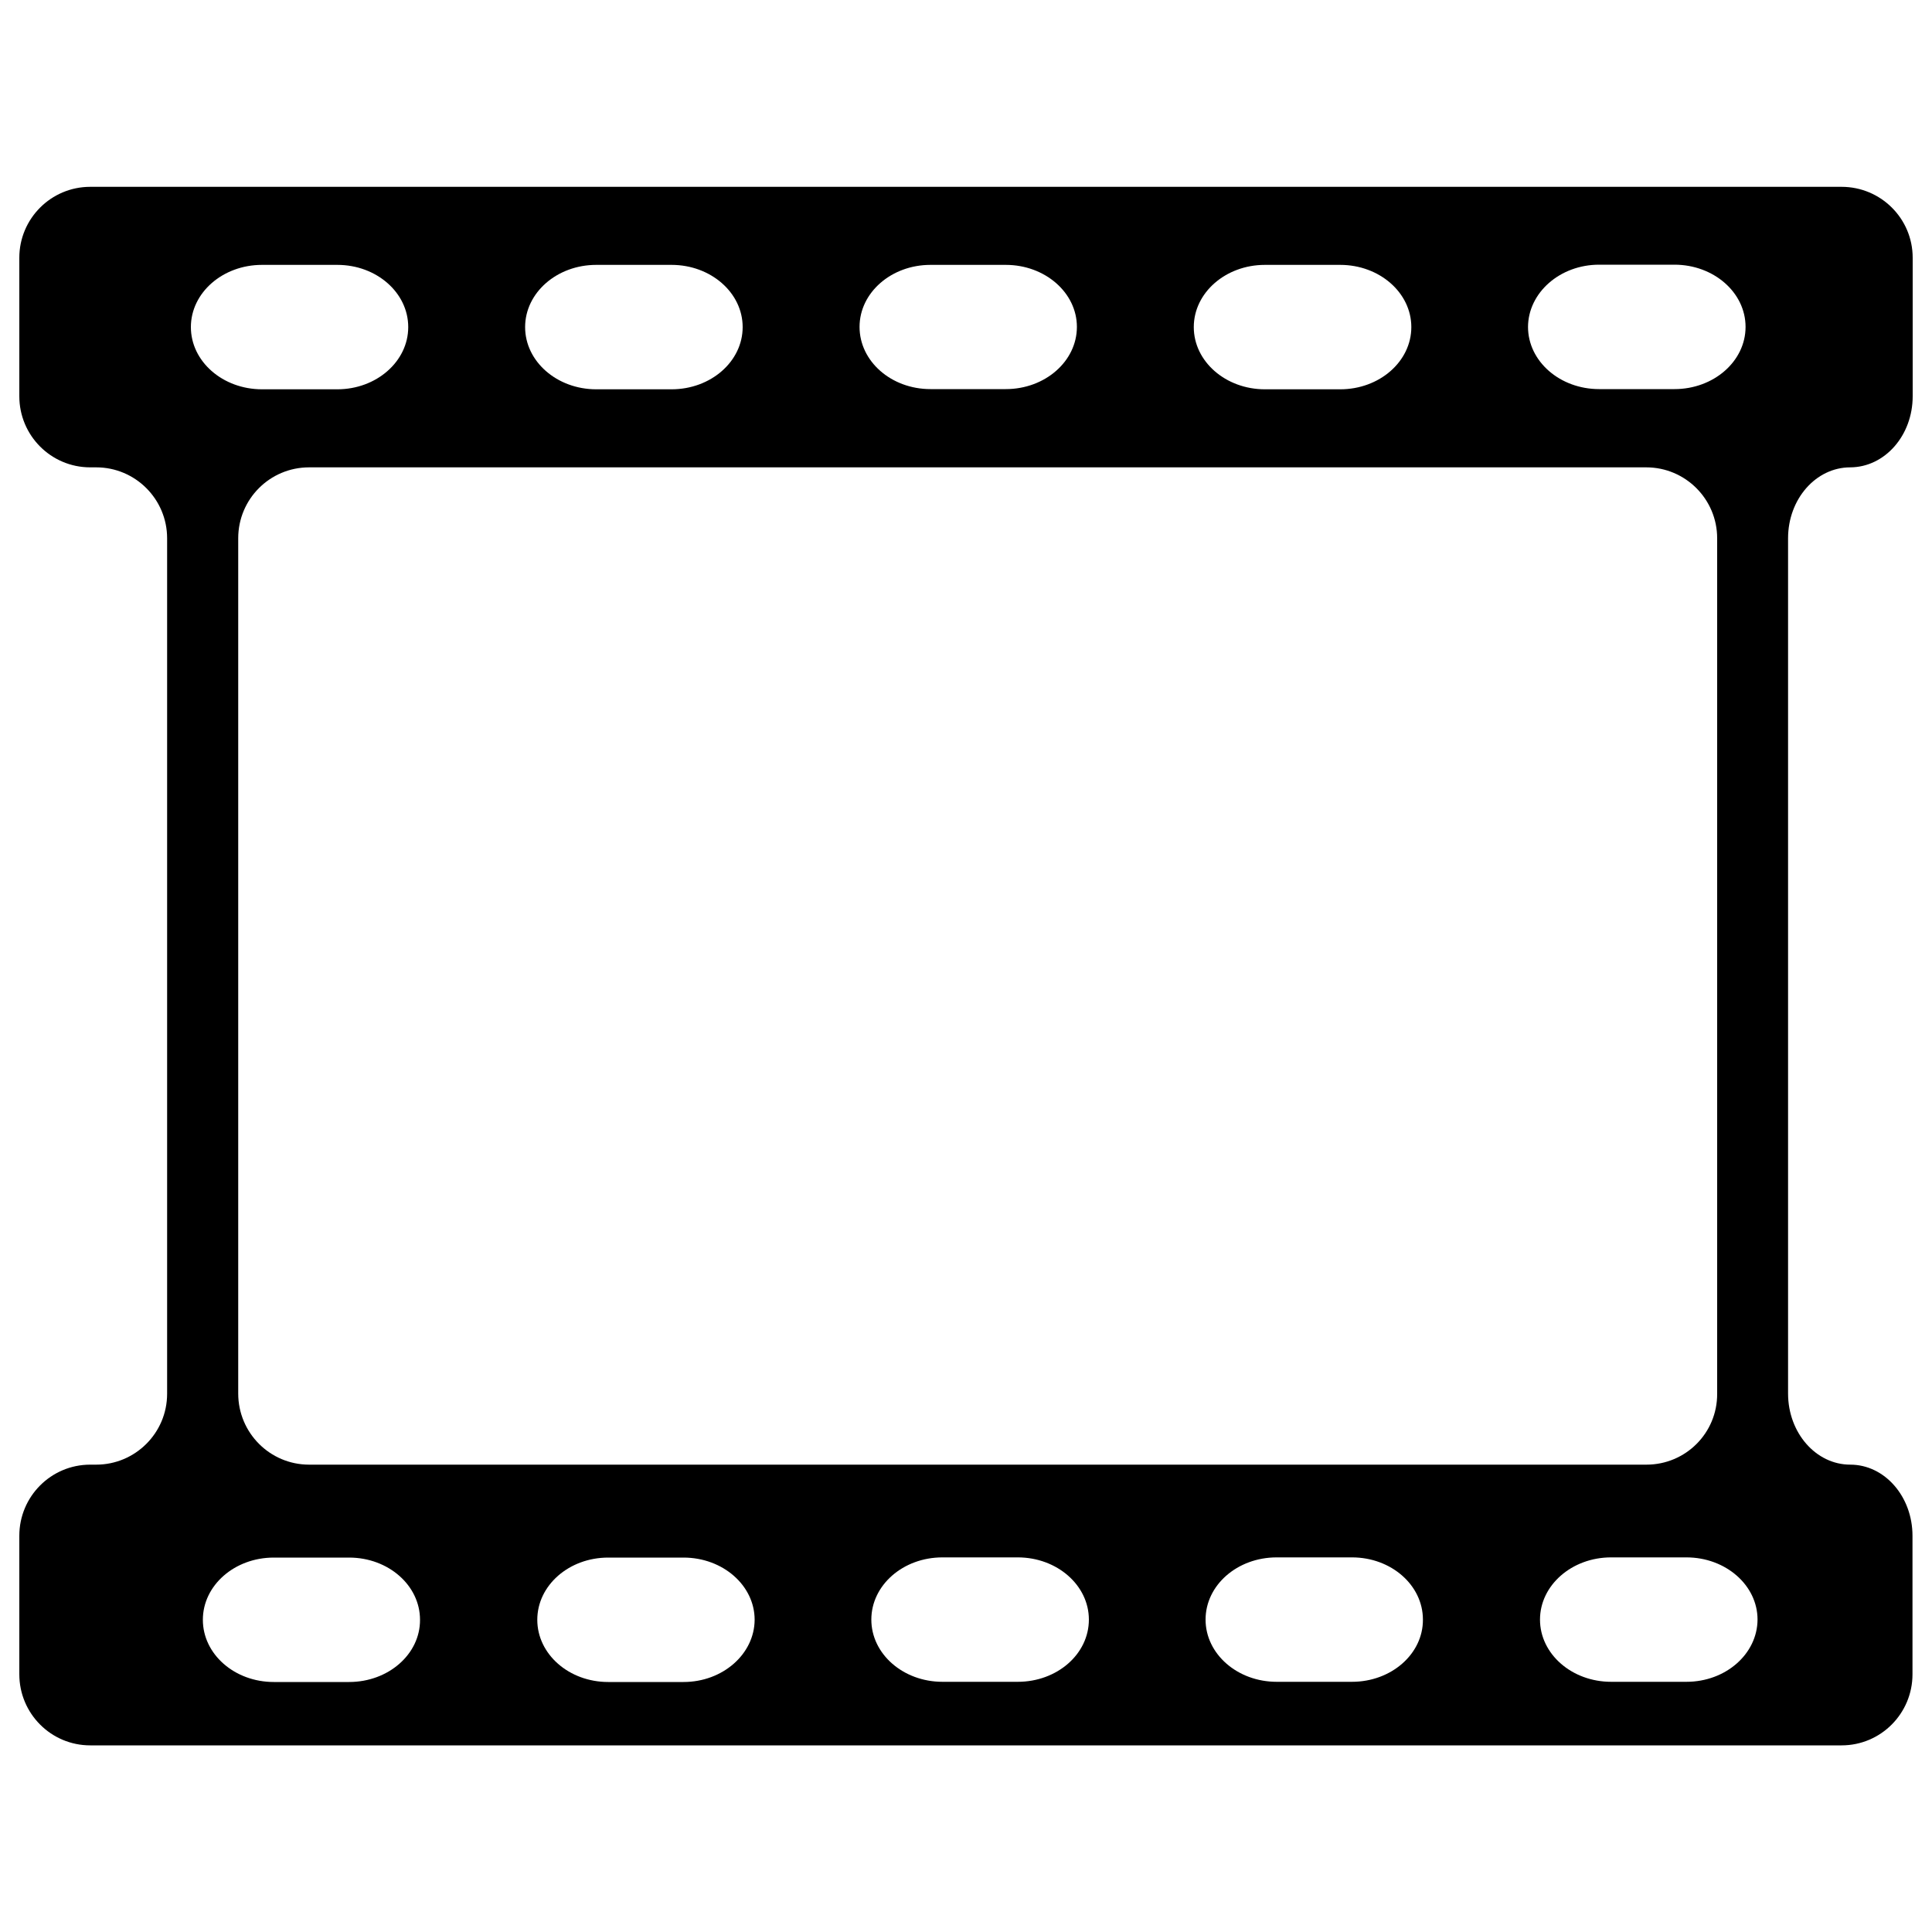 <?xml version="1.0" encoding="utf-8"?>
<!-- Svg Vector Icons : http://www.onlinewebfonts.com/icon -->
<!DOCTYPE svg PUBLIC "-//W3C//DTD SVG 1.1//EN" "http://www.w3.org/Graphics/SVG/1.1/DTD/svg11.dtd">
<svg version="1.1" xmlns="http://www.w3.org/2000/svg" xmlns:xlink="http://www.w3.org/1999/xlink" x="0px" y="0px" viewBox="0 0 1000 1000" enable-background="new 0 0 1000 1000" xml:space="preserve">
<g><g><path d="M990,205.1v-71.7c0-20.3-16.5-36.7-36.8-36.7H46.7c-20.3,0-36.7,16.5-36.7,36.7v71.7c0,20.3,16.4,36.8,36.7,36.8h3.1c20.3,0,36.7,16.5,36.7,36.7v442.8c0,20.3-16.5,36.7-36.7,36.7h-3.1c-20.3,0-36.7,16.5-36.7,36.8v71.7c0,20.3,16.4,36.8,36.7,36.8h906.5c20.3,0,36.7-16.5,36.7-36.8v-71.7c0-20.3-14.4-36.8-32.2-36.8c-17.8,0-32.2-16.5-32.2-36.8V278.6c0-20.3,14.4-36.7,32.2-36.7C975.6,241.8,990,225.4,990,205.1z M827.7,137h39c20.3,0,36.8,14.4,36.8,32.2c0,17.8-16.5,32.2-36.8,32.2h-39c-20.3,0-36.8-14.4-36.8-32.2C791,151.5,807.4,137,827.7,137z M654.7,137.1h39c20.3,0,36.8,14.4,36.8,32.2c0,17.8-16.5,32.2-36.8,32.2h-39c-20.3,0-36.8-14.4-36.8-32.2C617.9,151.5,634.4,137.1,654.7,137.1z M481.6,137.1h39c20.3,0,36.8,14.4,36.8,32.1c0,17.8-16.5,32.2-36.8,32.2h-39c-20.3,0-36.7-14.4-36.7-32.2C444.9,151.5,461.3,137.1,481.6,137.1z M308.6,137.1h39c20.3,0,36.8,14.4,36.8,32.2c0,17.8-16.5,32.2-36.8,32.2h-39c-20.3,0-36.8-14.4-36.8-32.2C271.8,151.5,288.3,137.1,308.6,137.1z M135.6,137.1h39c20.3,0,36.7,14.4,36.7,32.2c0,17.8-16.5,32.2-36.7,32.2h-39c-20.3,0-36.8-14.4-36.8-32.2C98.8,151.5,115.3,137.1,135.6,137.1z M180.7,870.6h-39c-20.3,0-36.7-14.4-36.7-32.2c0-17.8,16.4-32.2,36.7-32.2h39c20.3,0,36.7,14.4,36.7,32.2C217.5,856.2,201,870.6,180.7,870.6z M353.8,870.6h-39c-20.3,0-36.7-14.4-36.7-32.2c0-17.8,16.4-32.2,36.7-32.2h39c20.3,0,36.8,14.4,36.8,32.2C390.5,856.2,374,870.6,353.8,870.6z M526.8,870.5h-39c-20.3,0-36.8-14.4-36.8-32.2c0-17.8,16.4-32.2,36.8-32.2h39c20.3,0,36.8,14.4,36.8,32.2C563.6,856.2,547.1,870.5,526.8,870.5z M699.8,870.5h-39c-20.3,0-36.8-14.4-36.8-32.2c0-17.8,16.4-32.2,36.8-32.2h39c20.3,0,36.7,14.4,36.7,32.2C736.6,856.1,720.1,870.5,699.8,870.5z M872.9,870.5h-39c-20.3,0-36.8-14.4-36.8-32.2c0-17.7,16.4-32.2,36.8-32.2h39c20.3,0,36.8,14.4,36.8,32.2C909.6,856.1,893.2,870.5,872.9,870.5z M852.2,758.1H160c-20.3,0-36.7-16.5-36.7-36.8V278.6c0-20.3,16.4-36.7,36.7-36.7h692.1c20.3,0,36.7,16.5,36.7,36.7v442.8C888.9,741.7,872.5,758.1,852.2,758.1z"/></g><g></g><g></g><g></g><g></g><g></g><g></g><g></g><g></g><g></g><g></g><g></g><g></g><g></g><g></g><g></g></g>
</svg>